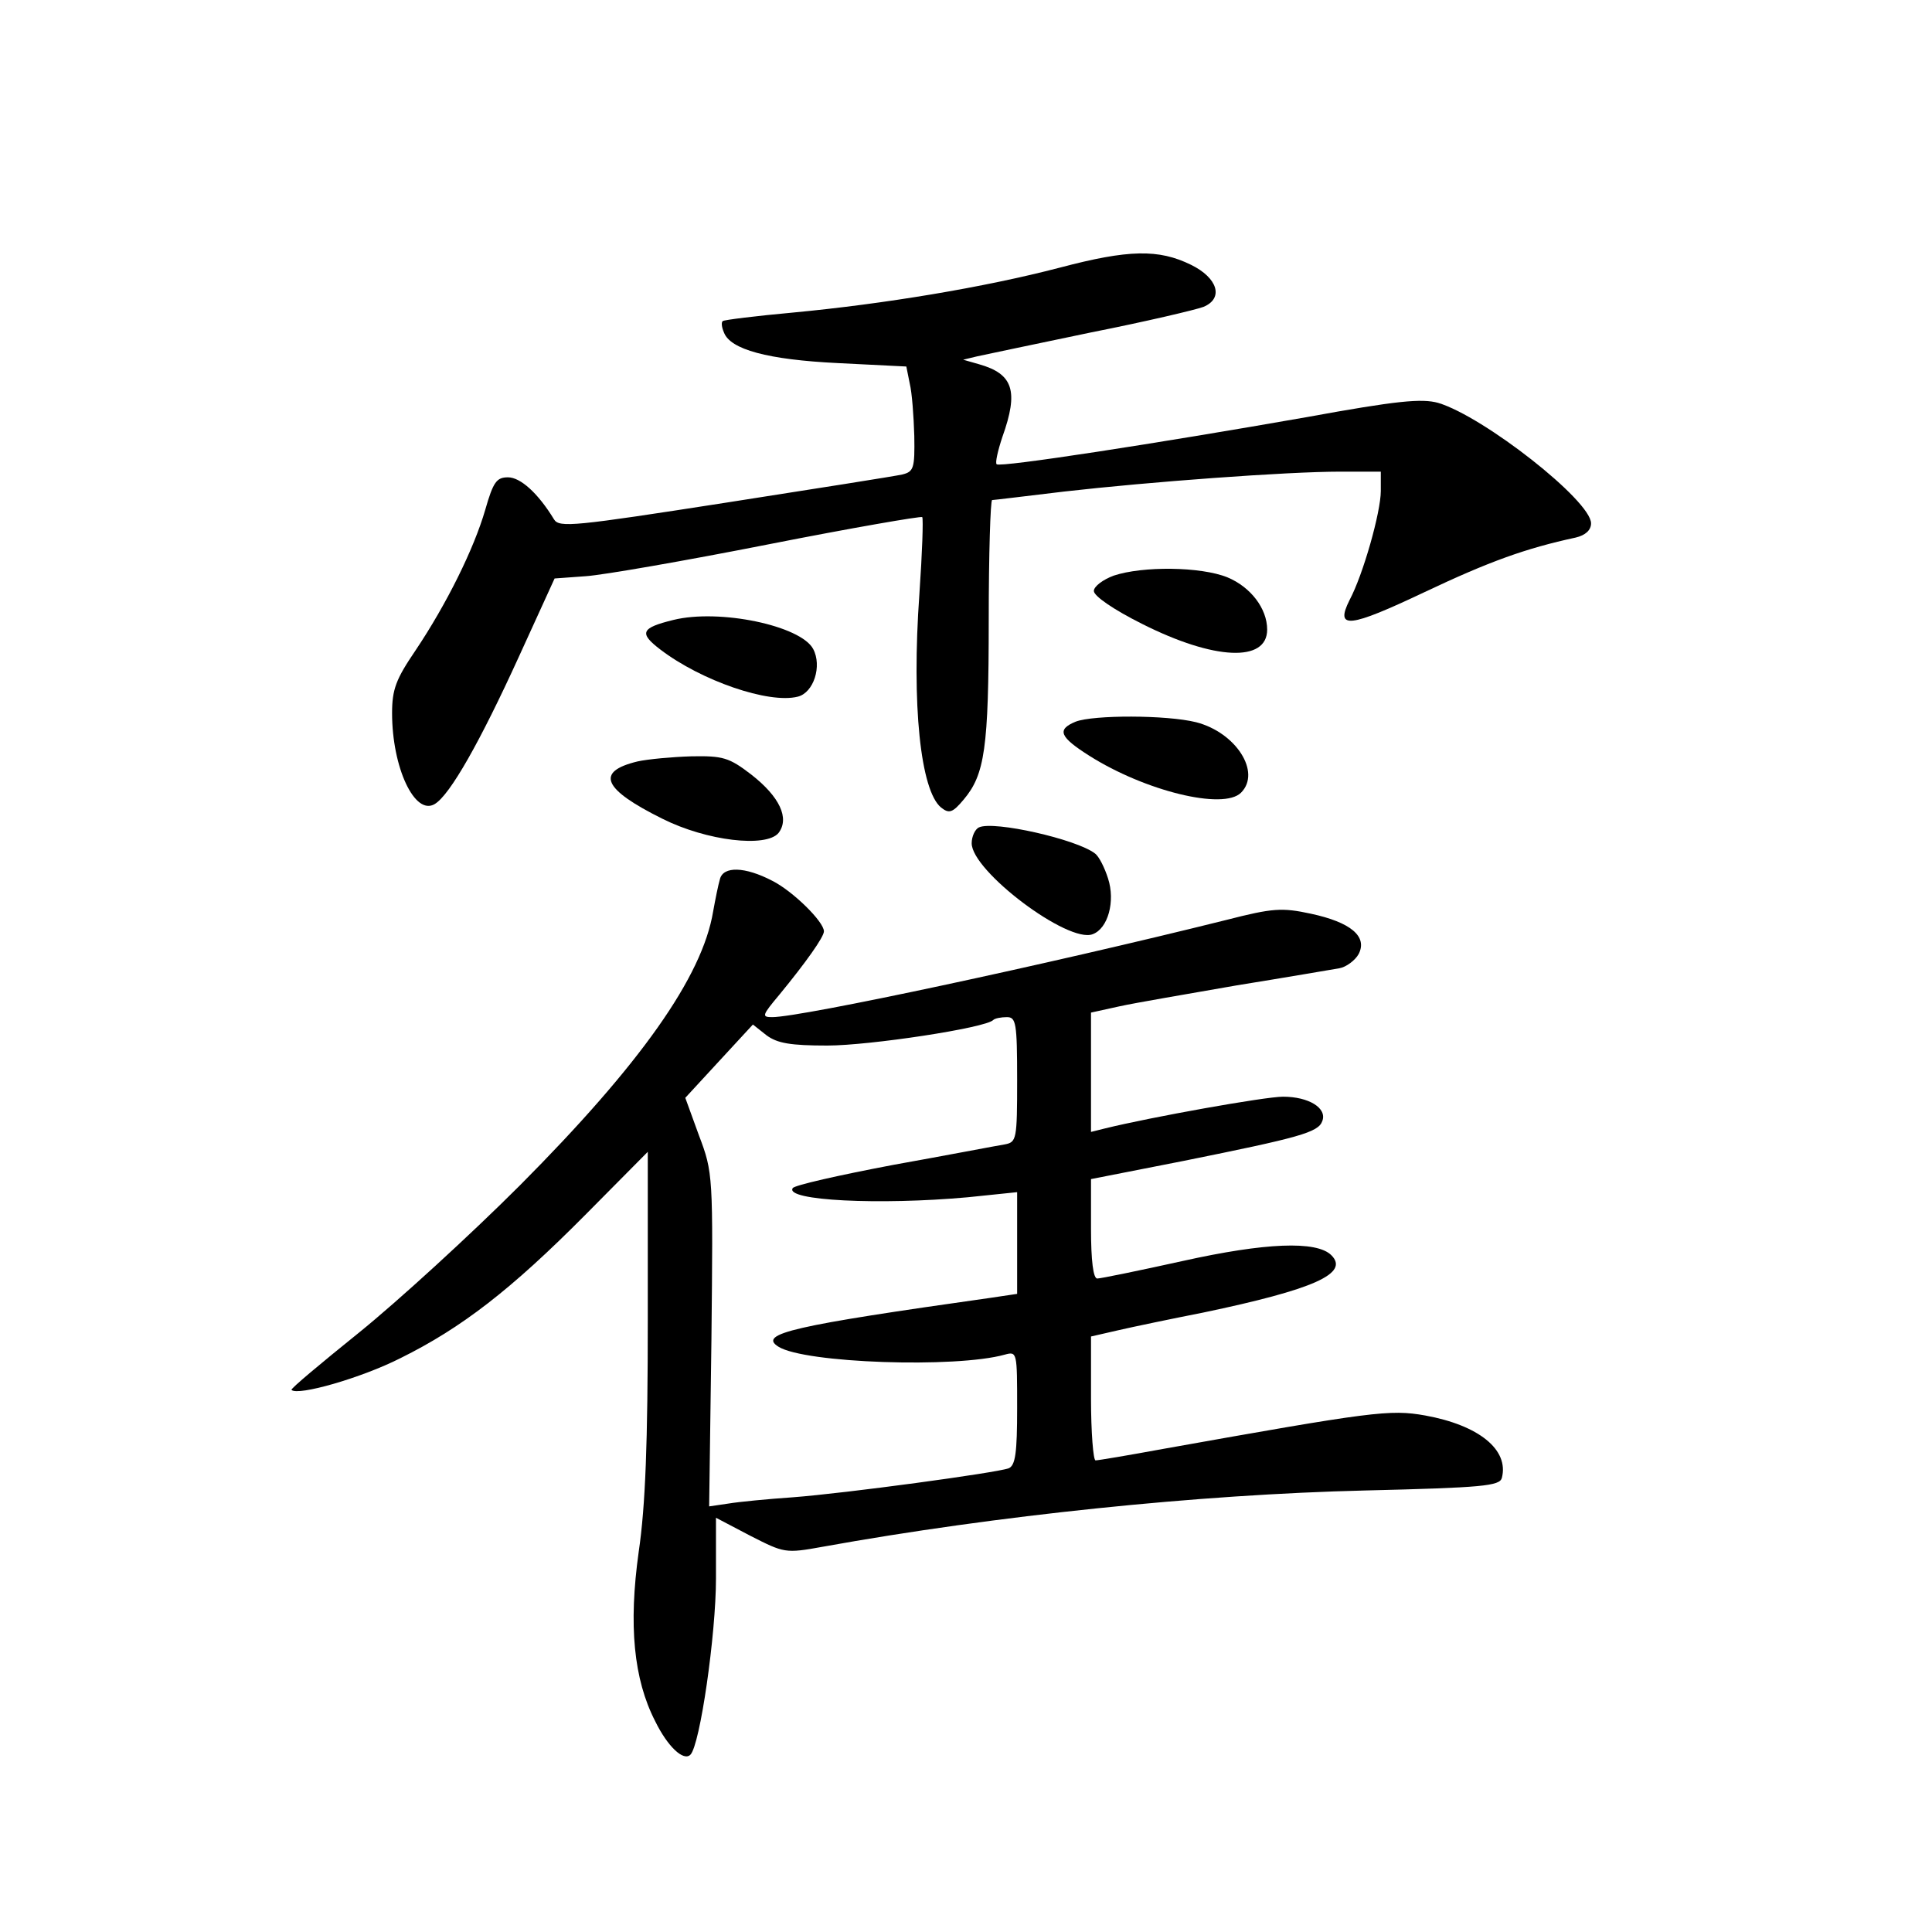 <?xml version="1.0" standalone="no"?>
<!DOCTYPE svg PUBLIC "-//W3C//DTD SVG 20010904//EN"
 "http://www.w3.org/TR/2001/REC-SVG-20010904/DTD/svg10.dtd">
<svg version="1.0" xmlns="http://www.w3.org/2000/svg"
 width="340pt" height="340pt" viewBox="0 0 340 340"
 preserveAspectRatio="xMidYMid meet">
<g transform="translate(0,340) scale(0.1,-0.1)"
fill="#000000" stroke="none">
<path d="M1865 2929 c-134 -35 -310 -64 -469 -79 -66 -6 -122 -13 -124 -15 -3
-2 -2 -11 2 -20 11 -30 77 -48 201 -54 l120 -6 6 -30 c4 -16 7 -58 8 -92 1
-57 -1 -63 -21 -68 -13 -3 -153 -25 -313 -50 -264 -41 -291 -44 -300 -29 -28
46 -59 74 -81 74 -20 0 -26 -8 -40 -57 -20 -69 -68 -166 -123 -248 -34 -50
-41 -68 -41 -110 0 -96 40 -181 75 -160 27 16 80 110 148 259 l63 138 55 4
c30 2 174 27 321 56 147 29 269 50 271 48 2 -3 0 -63 -5 -135 -14 -196 2 -346
38 -376 14 -11 20 -10 40 14 37 44 44 90 44 315 0 116 3 212 6 212 3 0 60 7
127 15 149 17 391 35 486 35 l71 0 0 -34 c0 -37 -31 -147 -55 -192 -26 -52 -1
-49 132 14 114 54 178 77 266 96 17 4 27 13 27 25 0 40 -189 188 -269 212 -29
8 -72 4 -231 -25 -262 -46 -540 -89 -546 -83 -3 2 2 24 10 48 29 81 19 111
-41 128 l-28 8 25 6 c14 3 104 22 200 42 96 19 185 40 198 45 36 15 25 51 -22
74 -57 28 -110 27 -231 -5z"/>
<path d="M1960 2387 c-19 -7 -35 -19 -35 -27 0 -9 35 -33 85 -58 127 -64 220
-68 220 -10 0 37 -29 75 -70 92 -47 19 -149 20 -200 3z"/>
<path d="M1185 2309 c-57 -14 -61 -23 -23 -52 72 -55 191 -96 242 -83 28 7 43
54 27 84 -22 41 -165 71 -246 51z"/>
<path d="M1893 2130 c-34 -14 -28 -27 24 -60 98 -62 236 -96 267 -65 36 36 -9
106 -79 124 -52 13 -181 13 -212 1z"/>
<path d="M1122 2060 c-75 -18 -61 -49 44 -101 78 -39 182 -51 204 -25 20 26 2
64 -48 103 -39 30 -50 33 -105 32 -34 -1 -77 -5 -95 -9z"/>
<path d="M1723 1944 c-7 -3 -13 -16 -13 -28 0 -49 170 -177 213 -160 27 10 40
58 27 98 -6 19 -16 39 -23 44 -32 25 -178 58 -204 46z"/>
<path d="M1267 1853 c-3 -10 -8 -35 -12 -57 -19 -115 -128 -269 -340 -482 -88
-88 -215 -204 -283 -259 -67 -54 -121 -99 -119 -101 11 -11 123 21 192 56 107
53 194 120 325 252 l110 111 0 -296 c0 -214 -4 -327 -16 -408 -18 -129 -9
-224 29 -298 22 -45 50 -71 62 -59 17 17 45 212 45 310 l0 107 61 -32 c59 -30
61 -31 127 -19 305 55 662 92 954 99 208 5 237 8 241 22 13 50 -41 93 -135
110 -62 11 -92 7 -462 -59 -60 -11 -113 -20 -118 -20 -4 0 -8 49 -8 109 l0
109 48 11 c26 6 93 20 149 31 196 41 258 69 226 101 -26 26 -117 22 -261 -10
-77 -17 -145 -31 -151 -31 -7 0 -11 31 -11 88 l0 87 163 32 c203 41 237 50
244 70 9 23 -24 43 -69 43 -32 0 -233 -36 -314 -56 l-24 -6 0 105 0 105 50 11
c27 6 121 22 207 37 87 14 168 28 180 30 12 2 28 14 34 25 16 31 -14 56 -84
71 -51 11 -67 10 -149 -11 -317 -79 -748 -171 -799 -171 -19 0 -18 3 13 40 46
56 78 101 78 111 0 17 -55 71 -91 89 -48 25 -86 26 -92 3z m523 -353 c0 -106
-1 -110 -22 -114 -13 -2 -101 -19 -196 -36 -95 -18 -175 -36 -177 -41 -14 -22
153 -30 308 -16 l87 9 0 -90 0 -89 -47 -7 c-347 -49 -410 -63 -373 -86 46 -29
312 -38 398 -14 22 6 22 5 22 -94 0 -79 -3 -101 -15 -106 -22 -8 -287 -44
-380 -51 -44 -3 -95 -8 -113 -11 l-34 -5 4 293 c3 290 3 294 -22 360 l-24 66
59 64 60 65 24 -19 c19 -14 42 -18 107 -18 74 0 279 31 292 45 3 3 14 5 24 5
16 0 18 -10 18 -110z"/>
</g>
</svg>
